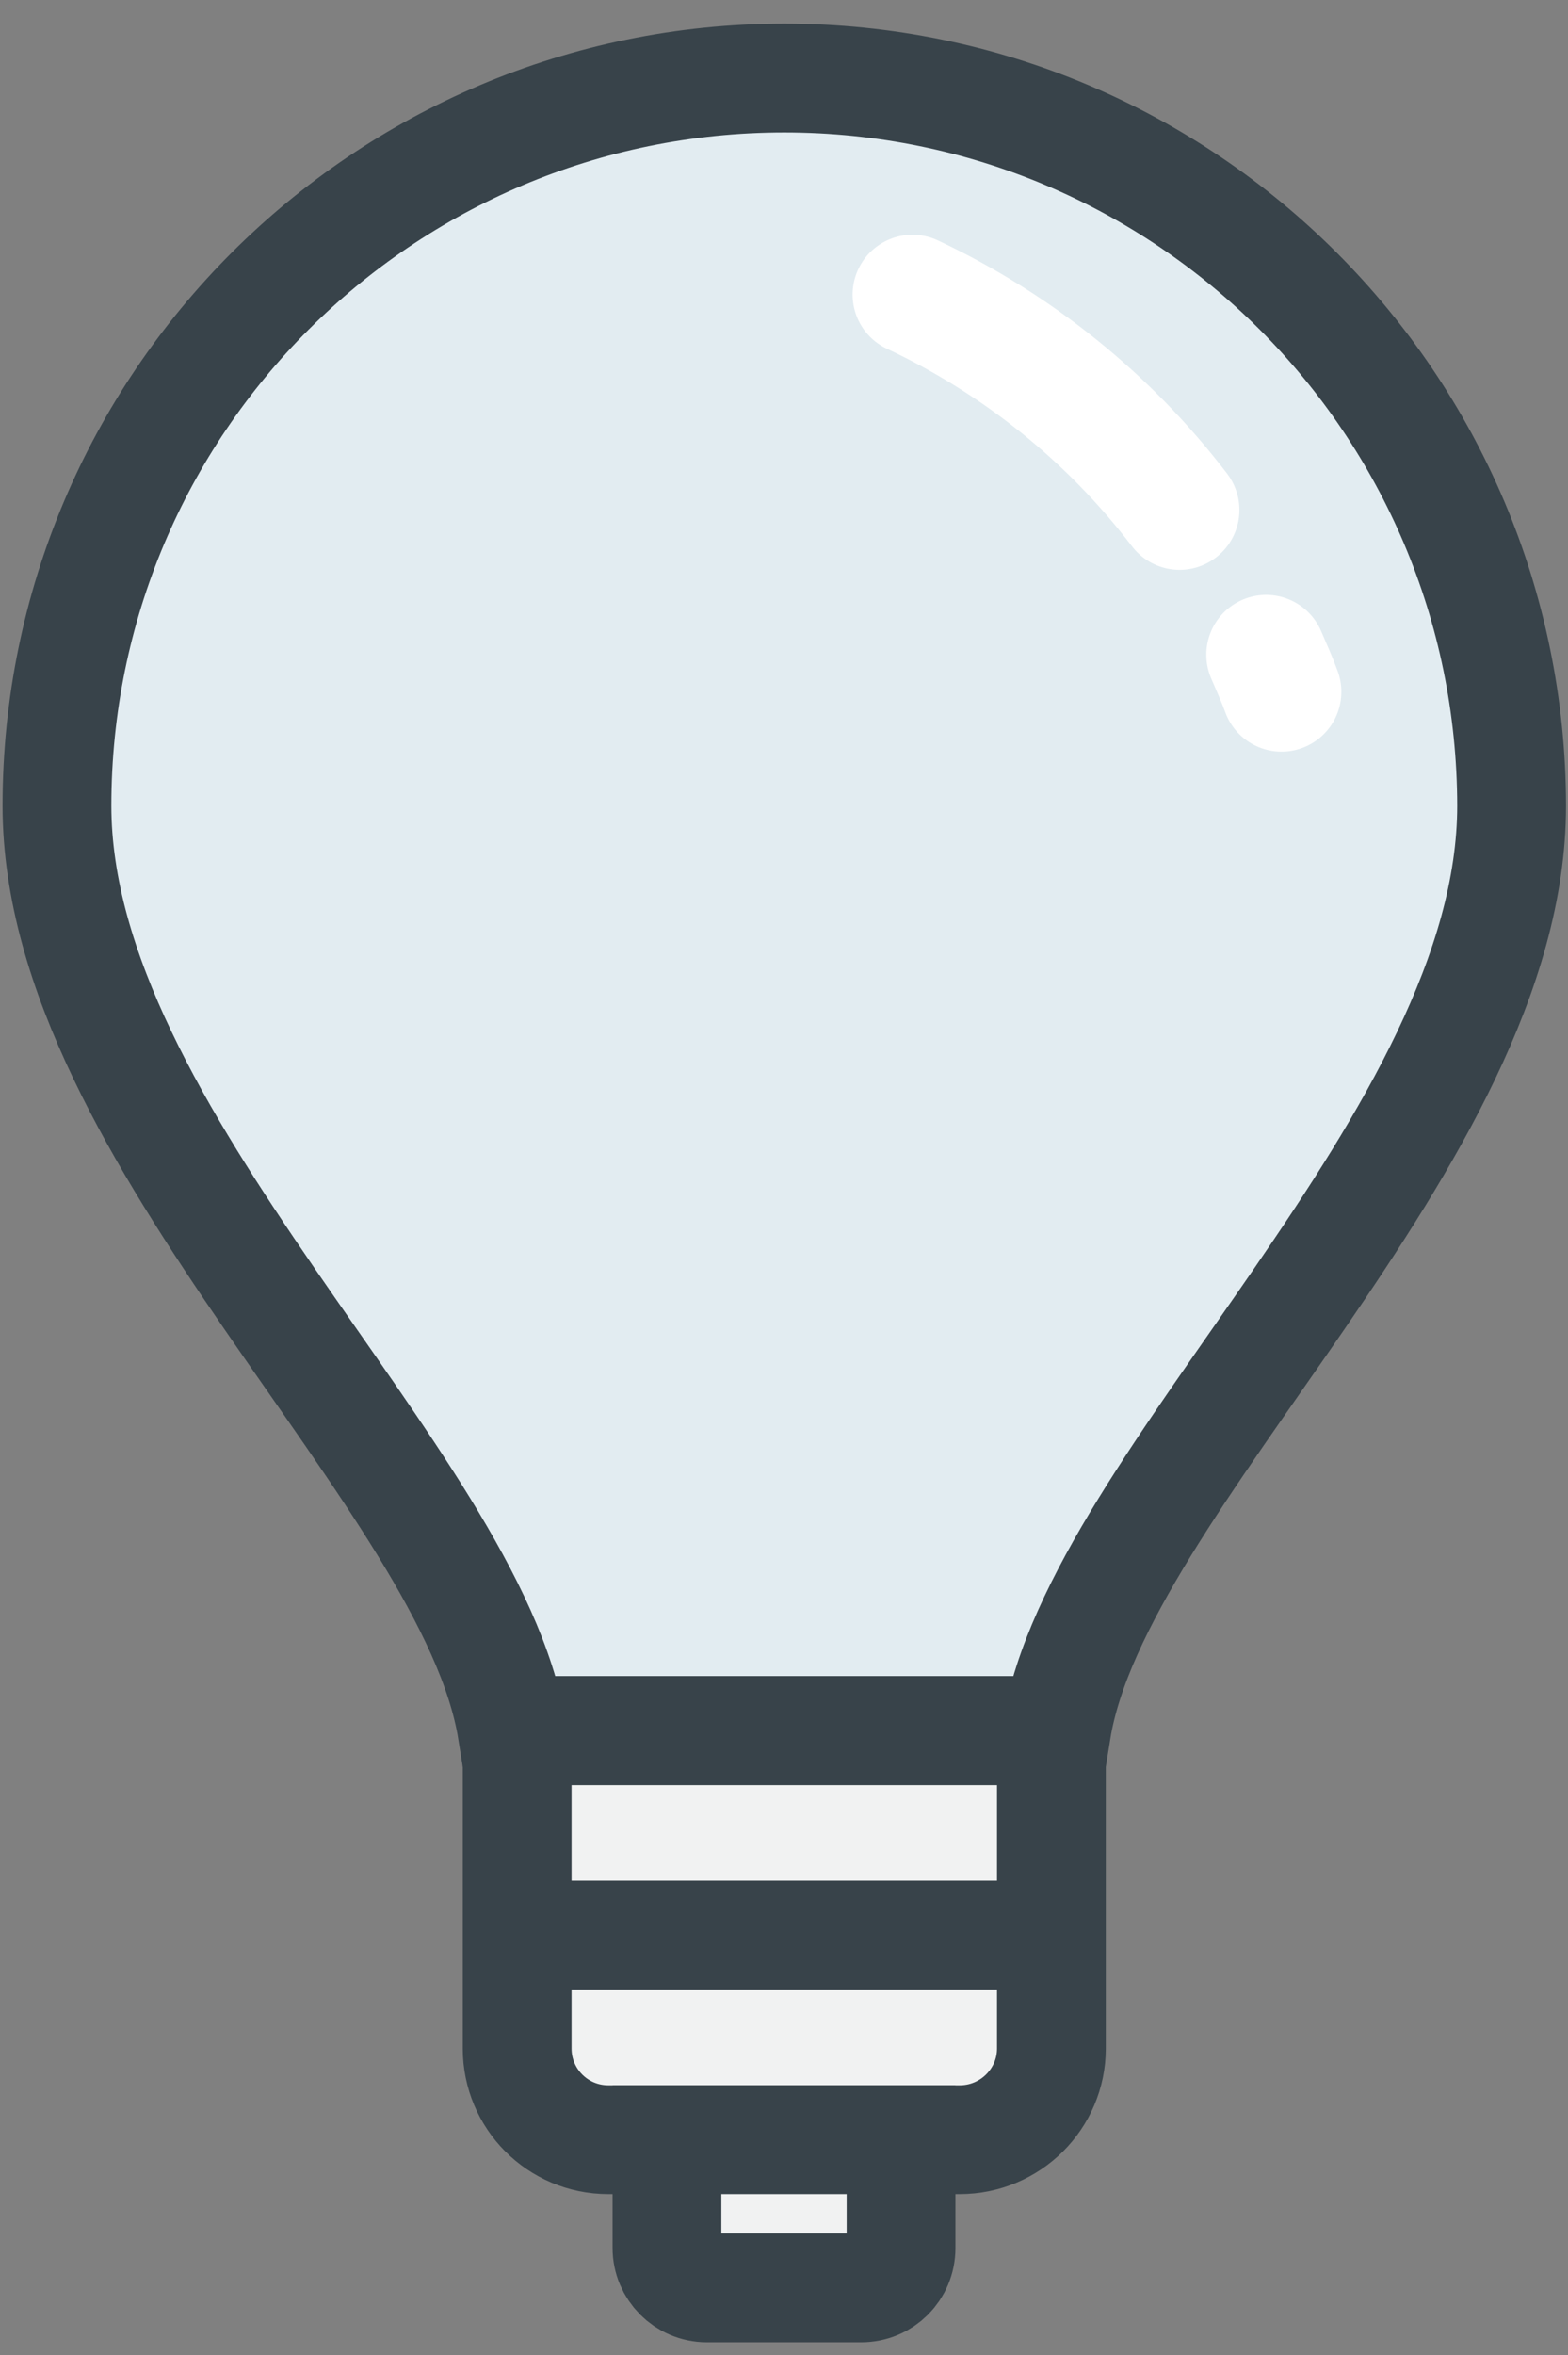 <svg
    version="1.1"
    xmlns="http://www.w3.org/2000/svg"
    xmlns:xlink="http://www.w3.org/1999/xlink"
    x="0px"
    y="0px"
    viewBox="0 0 275.3 413.3"
    xml:space="preserve">

    <rect x="0" y="0" width="275.3" height="413.3" fill="#808080" stroke="none"/>

    <g>
        <path id="cor"
           d="M137.7,13.7C67.2,13.7,10,70.9,10,141.4c0,58.3,72.8,118.2,79.9,162.3h47.8h47.8       c7.1-44,79.9-103.9,79.9-162.3C265.3,70.9,208.2,13.7,137.7,13.7z"
           fill="#E2ECF1"
        />
   </g>
    <g>
        <path
           stroke-miterlimit="10"
           d="M168.5,375.5h-61.7c-8.9,0-16-7.2-16-16       v-55.8h93.8v55.8C184.6,368.3,177.4,375.5,168.5,375.5z"
           stroke-width="19.102"
           stroke="#38434A"
           fill="#F1F2F2"
        />
        <path
           stroke-miterlimit="10"
           d="M151.2,401.5h-27.1c-3.9,0-7-3.2-7-7v-19       h41.1v19C158.2,398.4,155.1,401.5,151.2,401.5z"
           stroke-width="19.102"
           stroke="#38434A"
           fill="#F1F2F2"
        />
        <line
           stroke-miterlimit="10"
           x1="184.6"
           y1="339.6"
           x2="90.8"
           y2="339.6"
           stroke-width="19.102"
           stroke="#38434A"
           fill="none"
        />
        <path
           stroke-miterlimit="10"
           d="M137.7,13.7C67.2,13.7,10,70.9,10,141.4       c0,58.3,72.8,118.2,79.9,162.3h47.8h47.8c7.1-44,79.9-103.9,79.9-162.3C265.3,70.9,208.2,13.7,137.7,13.7z"
           stroke-width="19.102"
           stroke="#38434A"
           fill="none"
        />
    </g>
    <g>
        <path
           stroke-miterlimit="10"
           d="M207.1,89.5       c-12.3-16.1-28.4-29.1-46.9-37.8"
           stroke-linecap="round"
           stroke-width="21.012"
           stroke="#FFFFFF"
           fill="#FFDB55"
        />
        <path
           stroke-miterlimit="10"
           d="M225,121.4       c-0.8-2.2-1.8-4.4-2.7-6.5"
           stroke-linecap="round"
           stroke-width="21.012"
           stroke="#FFFFFF"
           fill="#FFDB55"
        />
    </g>
</svg>
